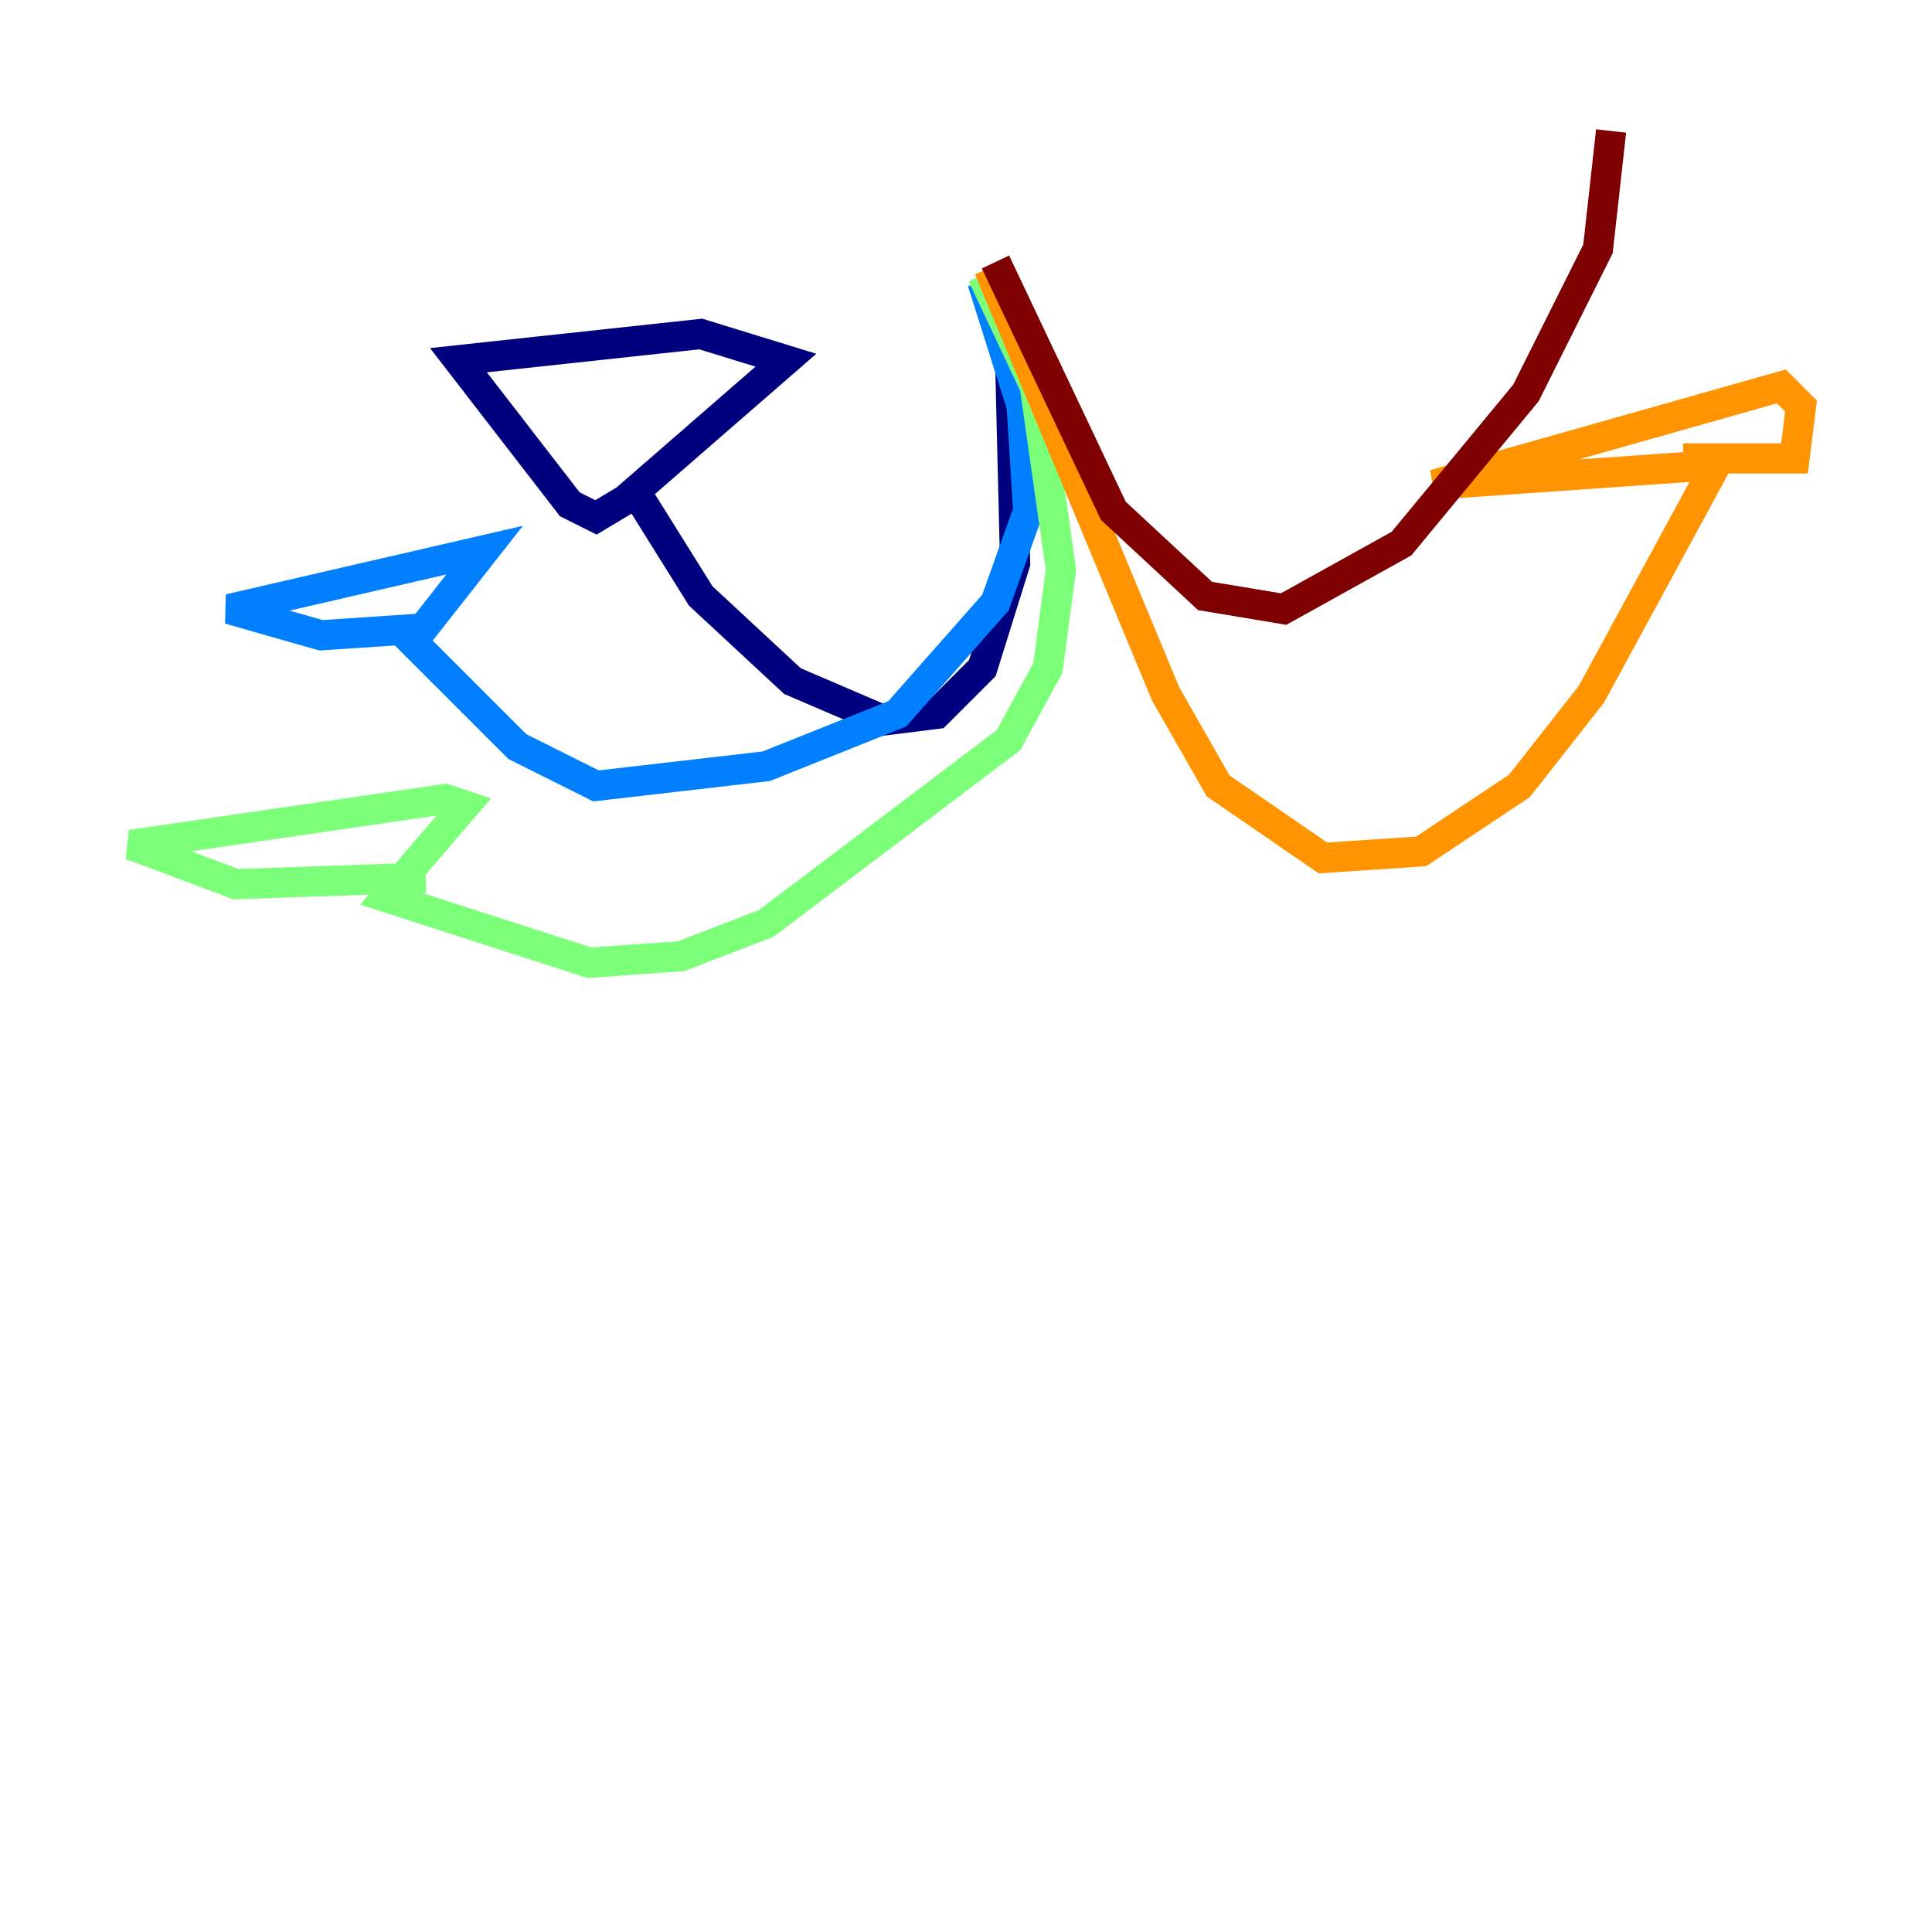 <?xml version="1.0" encoding="utf-8" ?>
<svg baseProfile="tiny" height="128" version="1.2" viewBox="0,0,128,128" width="128" xmlns="http://www.w3.org/2000/svg" xmlns:ev="http://www.w3.org/2001/xml-events" xmlns:xlink="http://www.w3.org/1999/xlink"><defs /><polyline fill="none" points="66.82,19.525 67.254,37.315 65.085,44.258 62.047,47.295 58.576,47.729 52.502,45.125 46.427,39.485 42.088,32.542 52.068,23.864 46.427,22.129 30.373,23.864 37.749,33.41 39.485,34.278 41.654,32.976" stroke="#00007f" stroke-width="2" /><polyline fill="none" points="65.085,18.658 67.688,26.902 68.122,33.844 65.953,39.919 59.444,47.295 50.766,50.766 39.485,52.068 34.278,49.464 27.336,42.522 32.108,36.447 15.186,40.352 21.261,42.088 27.77,41.654" stroke="#0080ff" stroke-width="2" /><polyline fill="none" points="65.085,18.224 68.556,25.6 70.291,37.749 69.424,44.258 66.82,49.031 50.766,61.18 45.125,63.349 39.051,63.783 25.6,59.444 30.807,53.37 29.505,52.936 8.678,55.973 15.62,58.576 28.203,58.142" stroke="#7cff79" stroke-width="2" /><polyline fill="none" points="65.519,17.79 77.234,45.993 80.705,52.068 87.647,56.841 94.156,56.407 100.664,52.068 105.437,45.993 113.681,30.807 95.024,32.108 118.02,25.6 119.322,26.902 118.888,30.373 111.512,30.373" stroke="#ff9400" stroke-width="2" /><polyline fill="none" points="65.953,17.356 73.763,33.844 79.837,39.485 85.044,40.352 92.854,36.014 101.098,26.034 105.871,16.488 106.739,8.678" stroke="#7f0000" stroke-width="2" /></svg>
